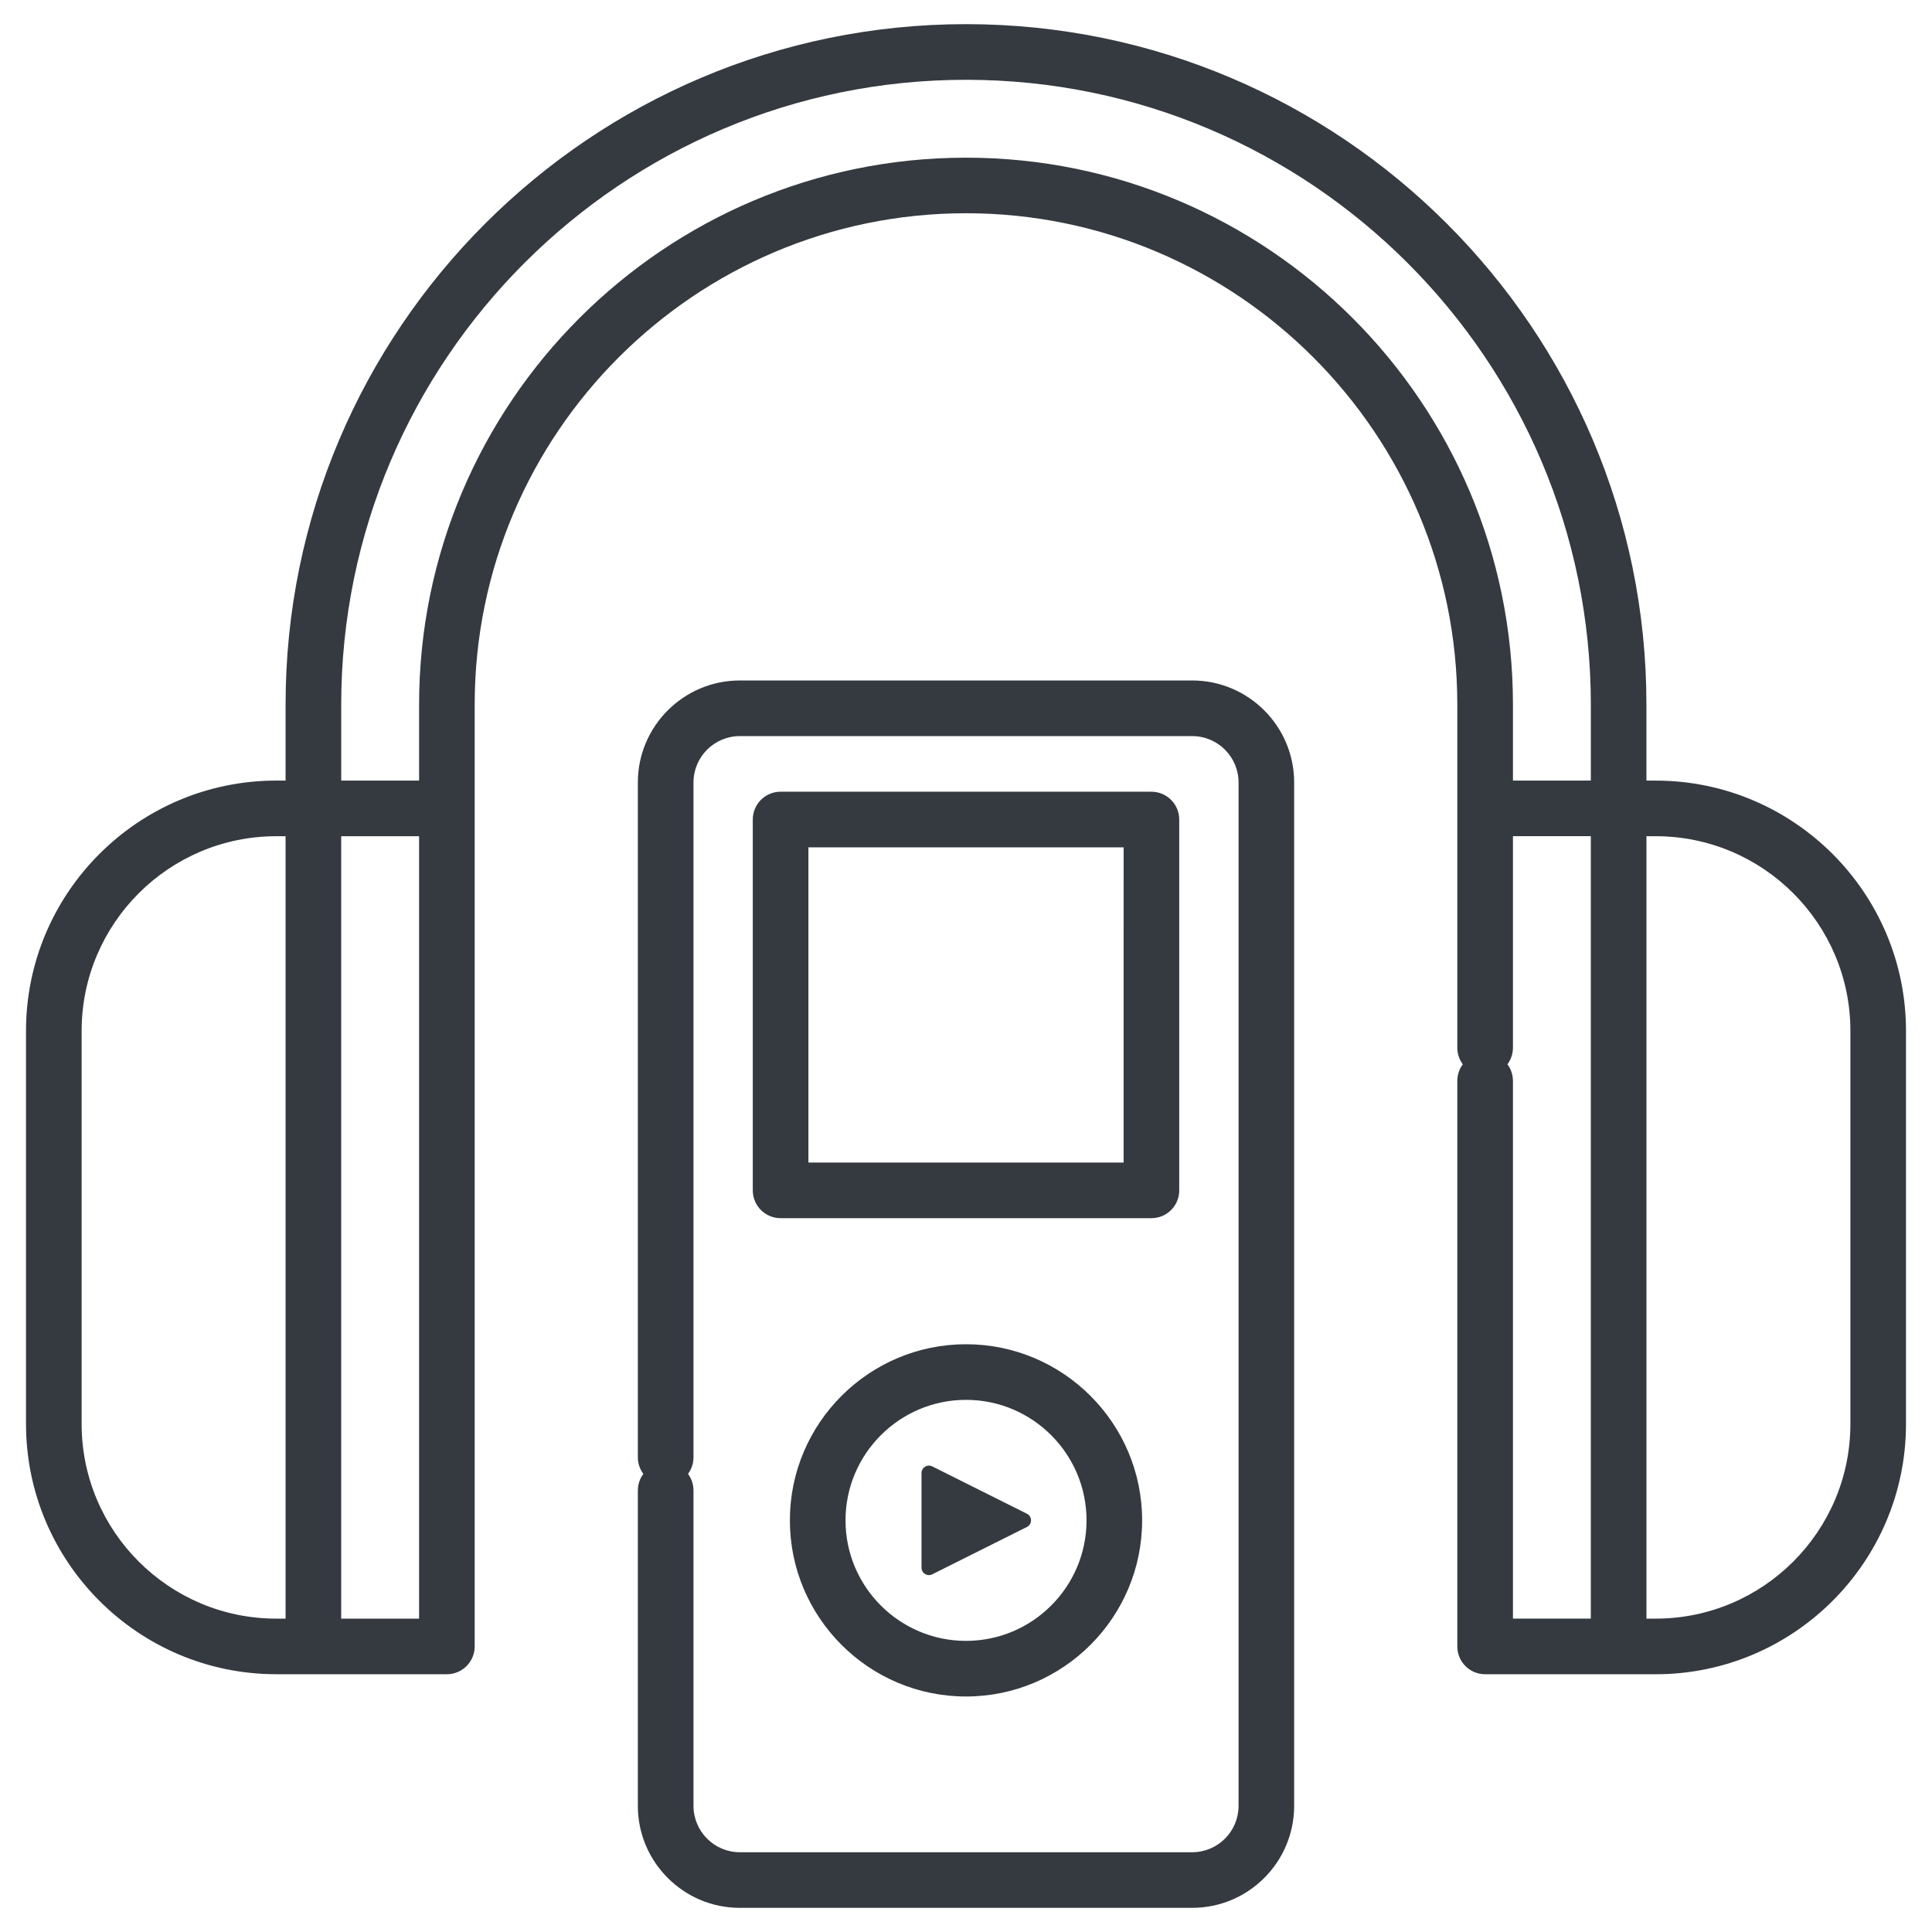<?xml version="1.0" encoding="UTF-8" standalone="no"?>
<svg
   xmlns:dc="http://purl.org/dc/elements/1.1/"
   xmlns:cc="http://creativecommons.org/ns#"
   xmlns:rdf="http://www.w3.org/1999/02/22-rdf-syntax-ns#"
   xmlns:svg="http://www.w3.org/2000/svg"
   xmlns="http://www.w3.org/2000/svg"
   height="80"
   viewBox="0 0 80 80"
   width="80"
   version="1.1"
   id="svg12">
  <defs
     id="defs16" />
  <path
     d="m 38.158,60.995 v 3.92 c 0,0.228 0.24,0.377 0.445,0.274 l 3.919,-1.96 c 0.227,-0.113 0.227,-0.436 0,-0.549 l -3.919,-1.96 c -0.205,-0.102 -0.445,0.046 -0.445,0.274 z m 0,0 m -5.451,1.96 c 0,4.022 3.272,7.293 7.293,7.293 4.022,0 7.293,-3.272 7.293,-7.293 0,-4.022 -3.272,-7.293 -7.293,-7.293 -4.022,0 -7.293,3.272 -7.293,7.293 z m 12.284,0 c 0,2.752 -2.239,4.99 -4.99,4.99 -2.752,0 -4.99,-2.239 -4.99,-4.99 0,-2.751 2.239,-4.99 4.99,-4.99 2.752,0 4.99,2.239 4.99,4.99 z m 0,0 M 48.829,49.289 V 33.935 c 0,-0.636 -0.515,-1.152 -1.152,-1.152 H 32.323 c -0.636,0 -1.152,0.516 -1.152,1.152 v 15.355 c 0,0.636 0.515,1.152 1.152,1.152 h 15.355 c 0.636,0 1.152,-0.515 1.152,-1.152 z M 46.526,48.138 H 33.475 V 35.086 h 13.052 z m 0,0 m 2.84,-19.961 h -18.732 c -2.328,0 -4.222,1.894 -4.222,4.222 v 27.945 c 0,0.636 0.515,1.152 1.152,1.152 0.636,0 1.152,-0.515 1.152,-1.152 V 32.399 c 0,-1.058 0.861,-1.919 1.919,-1.919 h 18.732 c 1.058,0 1.919,0.861 1.919,1.919 v 42.378 c 0,1.059 -0.861,1.92 -1.919,1.92 h -18.732 c -1.058,0 -1.919,-0.861 -1.919,-1.92 V 61.718 c 0,-0.636 -0.515,-1.152 -1.152,-1.152 -0.636,0 -1.152,0.516 -1.152,1.152 V 74.777 C 26.412,77.106 28.306,79 30.634,79 h 18.732 c 2.328,0 4.222,-1.894 4.222,-4.223 V 32.399 c 0,-2.328 -1.894,-4.222 -4.222,-4.222 z m 19.193,4.145 h -0.384 v -3.147 c 0,-15.536 -12.639,-28.175 -28.175,-28.175 -15.536,0 -28.175,12.639 -28.175,28.175 v 3.147 H 11.441 c -5.715,0 -10.364,4.649 -10.364,10.364 v 16.276 c 0,5.715 4.649,10.364 10.364,10.364 h 7.063 c 0.636,0 1.152,-0.516 1.152,-1.152 v -39 c 0,-11.218 9.126,-20.344 20.344,-20.344 11.218,0 20.344,9.126 20.344,20.344 v 14.209 c 0,0.636 0.515,1.152 1.152,1.152 0.636,0 1.152,-0.516 1.152,-1.152 v -8.758 h 3.224 V 67.023 H 62.648 V 44.758 c 0,-0.636 -0.515,-1.152 -1.152,-1.152 -0.636,0 -1.152,0.516 -1.152,1.152 v 23.417 c 0,0.636 0.515,1.152 1.152,1.152 h 7.063 c 5.715,0 10.364,-4.649 10.364,-10.364 V 42.687 c 6.1e-4,-5.715 -4.649,-10.364 -10.364,-10.364 z M 3.38,58.963 V 42.687 c 0,-4.445 3.616,-8.061 8.061,-8.061 h 0.384 V 67.024 H 11.441 c -4.445,0 -8.061,-3.616 -8.061,-8.061 z M 14.128,67.024 V 34.626 h 3.225 v 32.398 z m 48.52,-34.701 v -3.147 c 0,-12.488 -10.159,-22.647 -22.647,-22.647 -12.488,0 -22.647,10.159 -22.647,22.647 v 3.147 h -3.225 v -3.147 c 0,-14.266 11.606,-25.872 25.872,-25.872 14.266,0 25.872,11.606 25.872,25.872 v 3.147 z m 13.973,26.64 c 0,4.445 -3.616,8.061 -8.061,8.061 H 68.176 V 34.626 h 0.384 c 4.445,0 8.061,3.616 8.061,8.061 z"
     style="stroke-width:0.152;fill:#343a40;fill-opacity:1"
     id="path10" />
</svg>

